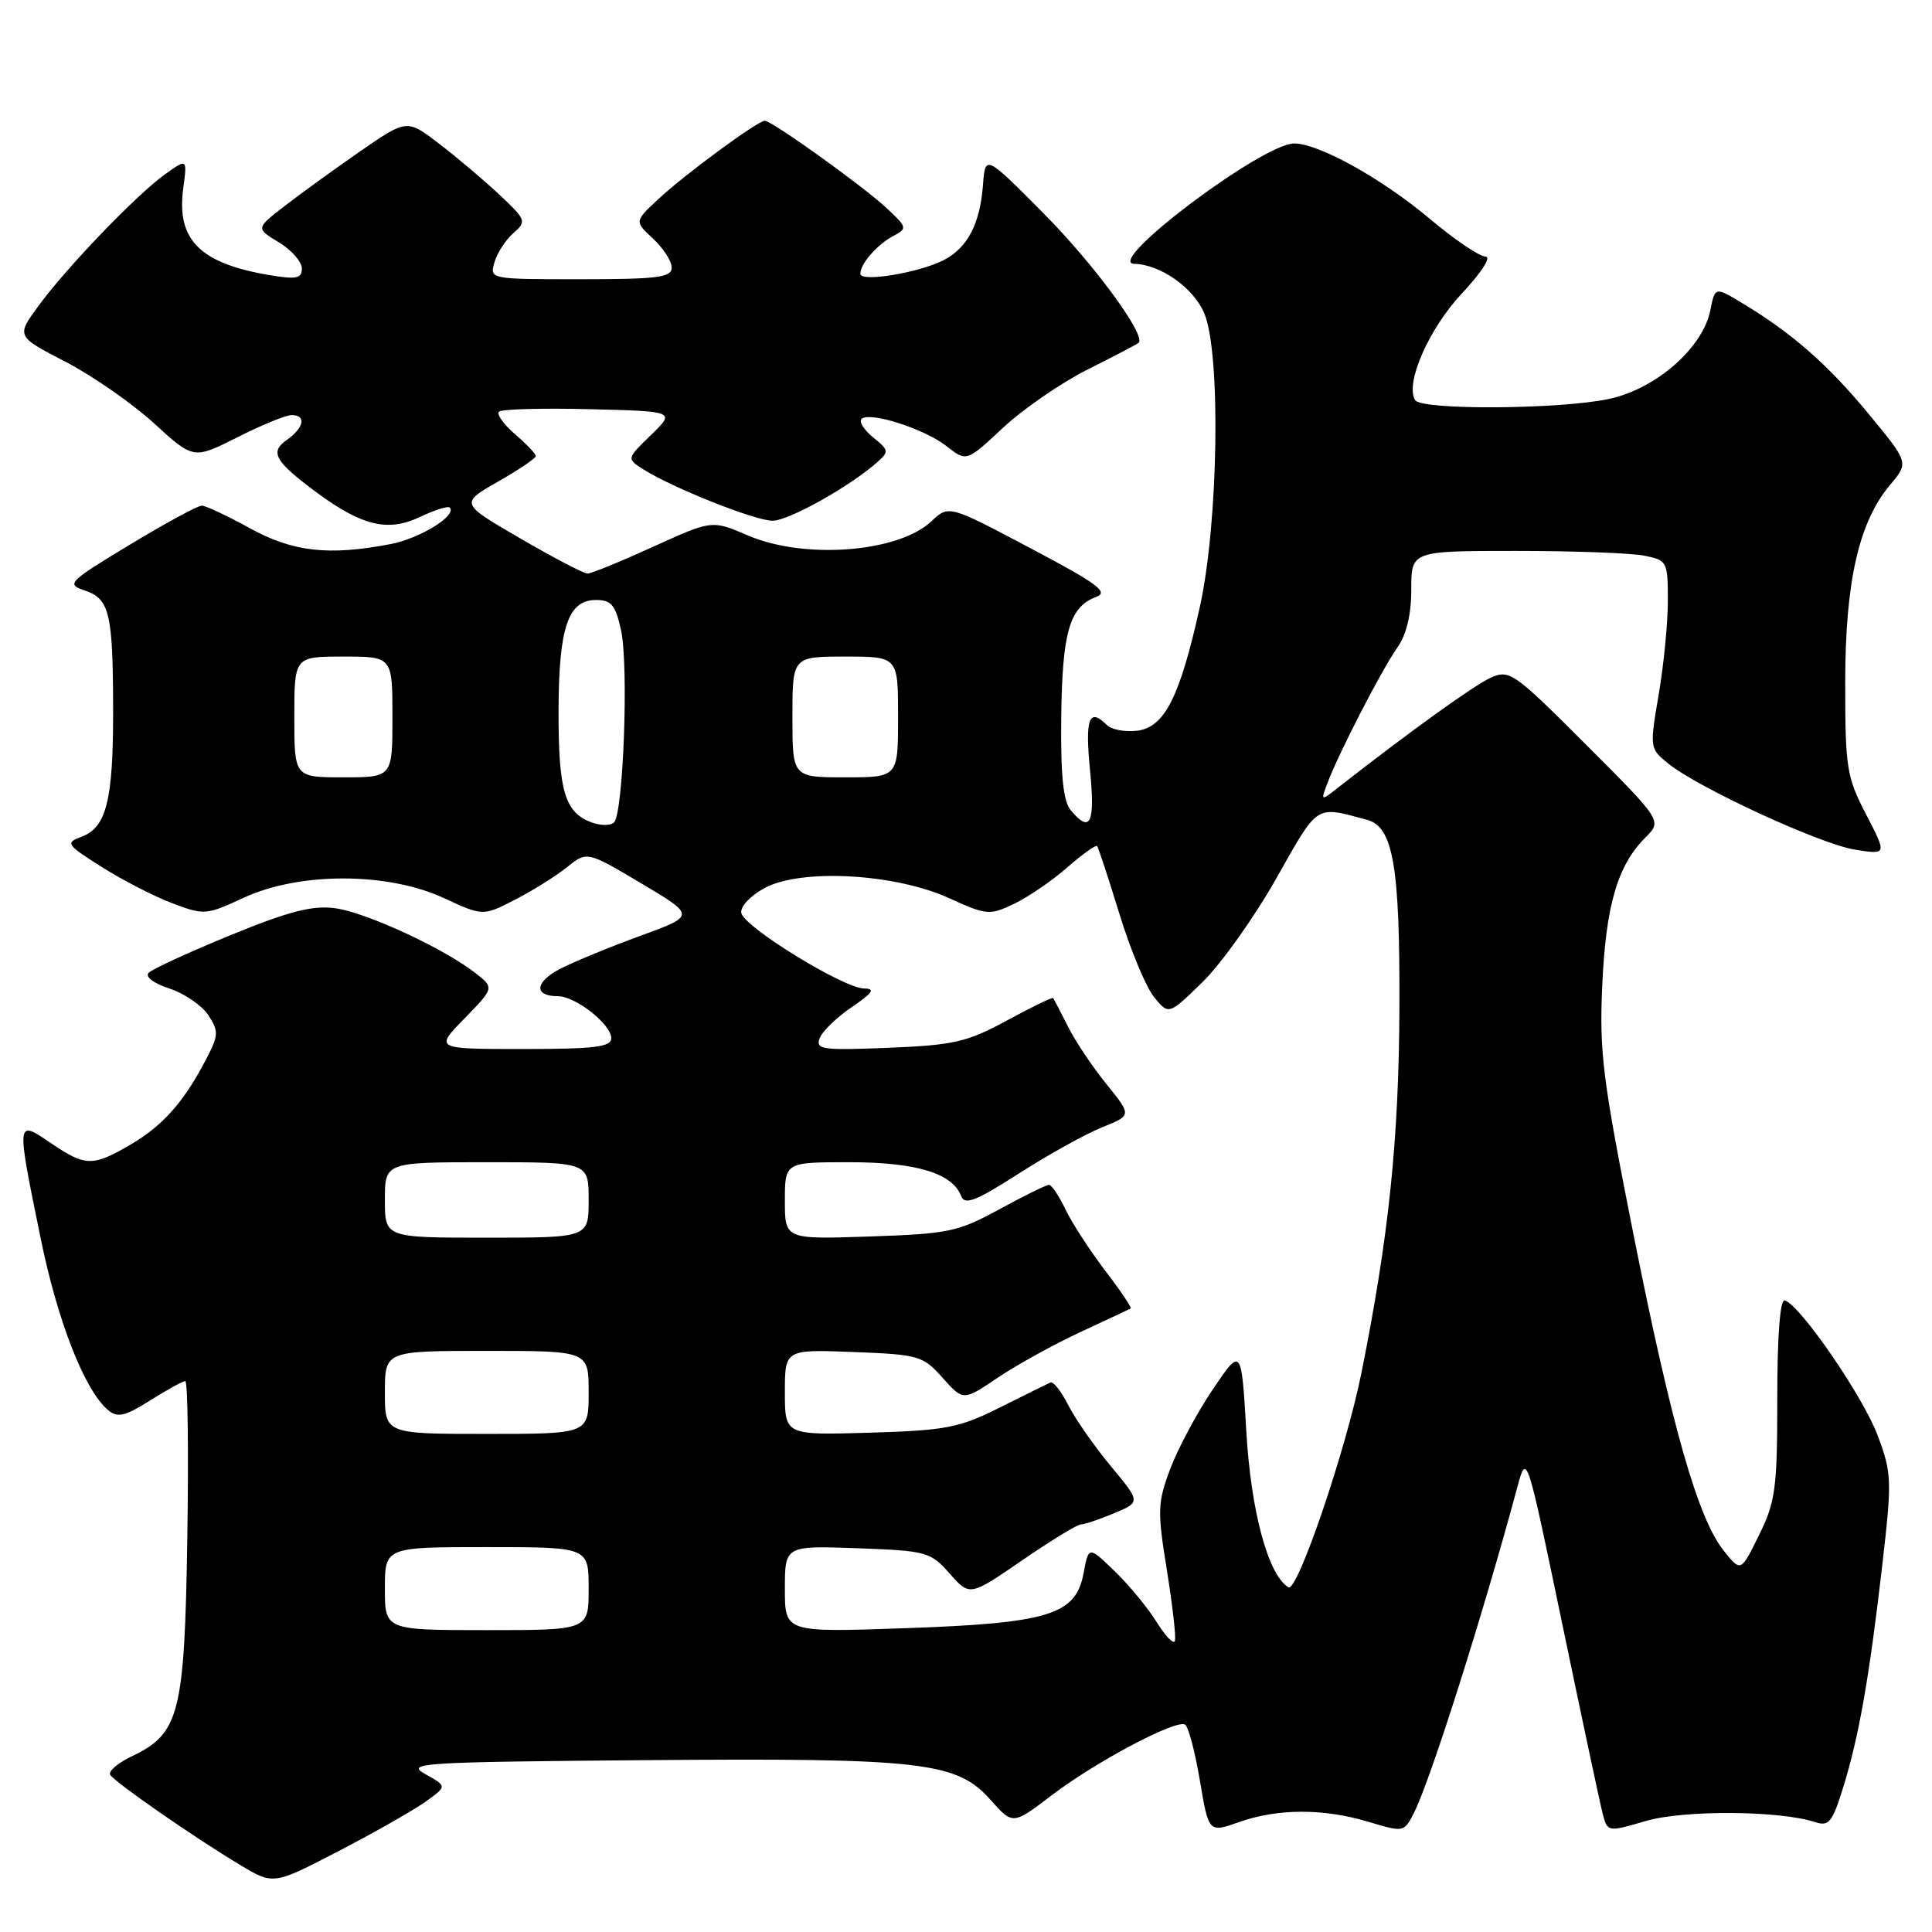 <?xml version="1.0" encoding="UTF-8" standalone="no"?>
<!DOCTYPE svg PUBLIC "-//W3C//DTD SVG 1.1//EN" "http://www.w3.org/Graphics/SVG/1.1/DTD/svg11.dtd" >
<svg xmlns="http://www.w3.org/2000/svg" xmlns:xlink="http://www.w3.org/1999/xlink" version="1.1" viewBox="0 0 256 256">
 <g >
 <path fill="currentColor"
d=" M 56.32 238.78 C 59.25 236.69 59.25 236.69 56.37 235.09 C 53.69 233.60 55.61 233.48 85.50 233.23 C 122.28 232.93 126.80 233.45 131.28 238.52 C 134.20 241.81 134.20 241.81 139.35 237.89 C 145.18 233.44 155.85 227.79 157.03 228.52 C 157.47 228.79 158.35 232.12 158.99 235.93 C 160.16 242.86 160.16 242.86 164.20 241.43 C 169.34 239.62 175.39 239.61 181.36 241.41 C 186.02 242.81 186.05 242.80 187.38 240.16 C 189.56 235.84 196.50 213.97 201.07 197.00 C 202.29 192.50 202.29 192.50 206.97 215.00 C 209.55 227.38 211.95 238.69 212.32 240.14 C 212.98 242.79 212.98 242.79 218.08 241.29 C 223.13 239.81 235.90 239.90 240.55 241.45 C 242.33 242.04 242.81 241.44 244.24 236.81 C 246.33 230.06 247.68 222.36 249.41 207.40 C 250.71 196.10 250.68 195.23 248.79 190.18 C 246.87 185.05 238.56 172.96 236.50 172.31 C 235.87 172.12 235.50 176.87 235.50 185.25 C 235.50 197.24 235.27 198.97 233.08 203.41 C 230.67 208.32 230.67 208.32 228.39 205.46 C 224.98 201.18 221.52 189.06 216.43 163.50 C 212.35 142.96 211.90 139.43 212.31 130.50 C 212.79 119.94 214.33 114.67 218.03 110.97 C 220.24 108.76 220.24 108.76 210.18 98.69 C 200.53 89.04 200.01 88.68 197.49 89.82 C 195.28 90.83 186.75 96.97 177.33 104.34 C 174.98 106.18 174.98 106.18 175.93 103.67 C 177.47 99.63 183.09 88.73 185.13 85.85 C 186.37 84.09 187.00 81.47 187.00 78.10 C 187.00 73.00 187.00 73.00 200.88 73.00 C 208.51 73.00 216.16 73.28 217.88 73.63 C 220.91 74.23 221.00 74.41 221.00 79.61 C 221.00 82.55 220.45 88.16 219.78 92.06 C 218.58 99.08 218.60 99.19 221.03 101.16 C 225.04 104.40 241.17 111.84 245.78 112.58 C 250.04 113.26 250.04 113.26 247.27 107.92 C 244.69 102.95 244.50 101.75 244.50 90.54 C 244.50 77.08 246.29 69.18 250.47 64.22 C 252.93 61.30 252.93 61.30 247.60 54.84 C 242.21 48.31 237.47 44.15 230.88 40.18 C 227.25 37.99 227.25 37.99 226.63 41.11 C 225.63 46.10 219.43 51.53 213.20 52.86 C 206.71 54.25 188.35 54.37 187.51 53.02 C 186.15 50.81 189.31 43.58 193.71 38.88 C 196.32 36.09 197.66 34.00 196.84 34.00 C 196.05 34.00 192.72 31.75 189.45 28.99 C 183.09 23.65 174.78 19.03 171.49 19.01 C 167.32 18.99 146.23 34.87 150.30 34.96 C 153.77 35.04 158.17 38.15 159.58 41.53 C 161.79 46.82 161.45 69.28 158.99 80.40 C 156.33 92.41 154.30 96.41 150.63 96.83 C 149.05 97.01 147.27 96.67 146.68 96.08 C 144.31 93.71 143.76 95.18 144.43 102.00 C 145.13 109.13 144.48 110.49 141.87 107.35 C 140.88 106.15 140.53 102.74 140.62 95.02 C 140.75 83.77 141.72 80.41 145.22 79.11 C 146.97 78.47 145.53 77.39 136.52 72.63 C 125.72 66.91 125.72 66.91 123.41 69.08 C 119.02 73.21 106.59 74.17 99.10 70.95 C 94.34 68.90 94.34 68.90 86.54 72.45 C 82.26 74.40 78.35 76.00 77.85 76.00 C 77.36 76.00 73.35 73.91 68.95 71.35 C 60.95 66.70 60.95 66.70 65.97 63.83 C 68.74 62.25 71.00 60.72 71.00 60.43 C 71.00 60.14 69.76 58.84 68.25 57.54 C 66.74 56.24 65.78 54.89 66.12 54.55 C 66.46 54.21 71.86 54.06 78.12 54.22 C 89.50 54.50 89.50 54.50 86.26 57.64 C 83.02 60.78 83.02 60.78 85.26 62.20 C 89.20 64.68 100.06 69.00 102.37 69.00 C 104.50 69.00 112.55 64.50 116.21 61.27 C 117.82 59.85 117.79 59.65 115.71 57.97 C 114.50 56.98 113.79 55.88 114.15 55.52 C 115.18 54.48 122.49 56.81 125.41 59.11 C 128.07 61.20 128.07 61.20 132.91 56.68 C 135.57 54.19 140.62 50.72 144.12 48.96 C 147.63 47.20 150.67 45.61 150.87 45.43 C 151.92 44.47 144.94 34.97 138.20 28.19 C 130.56 20.50 130.56 20.50 130.25 24.50 C 129.86 29.68 128.19 32.85 125.04 34.47 C 121.72 36.16 114.00 37.43 114.00 36.28 C 114.00 34.94 116.24 32.38 118.42 31.24 C 120.25 30.28 120.20 30.09 117.42 27.52 C 114.27 24.59 102.27 16.00 101.34 16.00 C 100.41 16.00 90.76 23.09 87.28 26.34 C 84.06 29.33 84.06 29.33 86.53 31.62 C 87.89 32.88 89.00 34.60 89.00 35.45 C 89.00 36.76 87.16 37.00 76.93 37.00 C 64.89 37.00 64.87 37.00 65.52 34.75 C 65.88 33.51 67.01 31.78 68.02 30.89 C 69.80 29.35 69.73 29.14 66.19 25.81 C 64.16 23.91 60.57 20.87 58.21 19.06 C 53.92 15.77 53.92 15.77 47.71 20.06 C 44.29 22.43 39.79 25.69 37.70 27.31 C 33.89 30.26 33.89 30.26 36.95 32.11 C 38.63 33.13 40.00 34.69 40.00 35.57 C 40.00 36.90 39.28 37.05 35.75 36.46 C 26.49 34.91 23.36 31.78 24.28 24.98 C 24.81 21.00 24.81 21.00 21.90 23.07 C 18.14 25.75 8.88 35.37 5.10 40.53 C 2.15 44.56 2.15 44.56 8.67 47.93 C 12.25 49.79 17.53 53.46 20.41 56.09 C 25.64 60.87 25.64 60.87 31.46 57.94 C 34.66 56.32 37.89 55.00 38.64 55.00 C 40.62 55.00 40.30 56.67 38.02 58.28 C 35.68 59.91 36.40 61.15 42.09 65.35 C 47.97 69.68 51.44 70.50 55.60 68.52 C 57.56 67.59 59.35 67.02 59.59 67.25 C 60.61 68.28 55.68 71.33 51.78 72.09 C 43.56 73.67 38.82 73.14 33.09 69.98 C 30.11 68.34 27.25 67.00 26.73 67.00 C 26.21 67.00 21.91 69.33 17.19 72.18 C 9.05 77.10 8.74 77.41 11.20 78.23 C 14.53 79.34 14.97 81.21 14.99 94.18 C 15.00 106.09 14.10 109.66 10.77 110.89 C 8.64 111.68 8.80 111.92 13.42 114.84 C 16.12 116.56 20.31 118.72 22.74 119.65 C 27.06 121.29 27.27 121.28 32.33 118.94 C 39.68 115.54 51.35 115.56 58.75 118.97 C 64.00 121.40 64.00 121.40 68.25 119.21 C 70.59 118.01 73.69 116.07 75.14 114.90 C 77.78 112.78 77.78 112.78 84.97 117.05 C 92.17 121.33 92.17 121.33 84.83 124.01 C 80.80 125.48 76.02 127.45 74.22 128.38 C 70.85 130.13 70.70 132.00 73.92 132.00 C 76.26 132.00 81.00 135.73 81.00 137.57 C 81.00 138.73 78.77 139.00 69.30 139.00 C 57.59 139.00 57.59 139.00 61.55 134.95 C 65.50 130.89 65.50 130.89 63.00 128.94 C 58.78 125.64 48.45 120.87 44.37 120.34 C 41.37 119.95 38.27 120.75 30.56 123.91 C 25.09 126.15 20.21 128.39 19.71 128.89 C 19.18 129.42 20.30 130.27 22.44 130.98 C 24.44 131.64 26.76 133.23 27.60 134.51 C 28.98 136.63 28.97 137.16 27.41 140.17 C 24.45 145.91 21.64 149.11 17.41 151.60 C 12.29 154.61 11.34 154.59 6.73 151.46 C 2.14 148.34 2.15 148.24 5.37 164.00 C 7.63 175.12 11.24 184.29 14.35 186.87 C 15.58 187.89 16.58 187.66 19.90 185.56 C 22.14 184.15 24.23 183.00 24.55 183.00 C 24.88 183.00 25.00 192.34 24.82 203.75 C 24.46 227.06 23.79 229.70 17.50 232.70 C 15.62 233.60 14.32 234.71 14.60 235.17 C 15.23 236.18 25.75 243.48 31.84 247.13 C 36.23 249.76 36.23 249.76 44.81 245.31 C 49.52 242.87 54.70 239.92 56.32 238.78 Z  M 153.26 214.93 C 152.09 213.04 149.58 210.00 147.69 208.18 C 144.25 204.85 144.25 204.85 143.57 208.50 C 142.54 213.99 138.93 215.09 119.79 215.75 C 104.00 216.30 104.00 216.30 104.00 210.55 C 104.00 204.81 104.00 204.81 113.59 205.15 C 122.80 205.49 123.28 205.62 125.84 208.51 C 128.50 211.52 128.50 211.52 135.43 206.76 C 139.24 204.14 142.74 202.00 143.21 202.00 C 143.68 202.00 145.66 201.33 147.61 200.52 C 151.15 199.04 151.15 199.04 147.19 194.27 C 145.01 191.65 142.47 188.01 141.55 186.19 C 140.63 184.36 139.57 183.01 139.18 183.19 C 138.79 183.36 135.78 184.85 132.49 186.50 C 127.09 189.20 125.39 189.53 115.25 189.84 C 104.00 190.17 104.00 190.17 104.00 184.49 C 104.00 178.80 104.00 178.80 113.08 179.15 C 121.76 179.48 122.29 179.64 124.90 182.57 C 127.64 185.63 127.64 185.63 132.18 182.57 C 134.68 180.88 139.60 178.16 143.11 176.53 C 146.63 174.90 149.64 173.48 149.82 173.38 C 149.99 173.28 148.47 171.01 146.43 168.35 C 144.40 165.68 142.03 162.04 141.18 160.25 C 140.33 158.46 139.34 157.00 138.99 157.00 C 138.64 157.00 135.69 158.45 132.43 160.23 C 126.93 163.23 125.69 163.49 115.25 163.84 C 104.00 164.22 104.00 164.22 104.00 159.11 C 104.00 154.00 104.00 154.00 112.55 154.00 C 121.38 154.00 126.19 155.45 127.35 158.47 C 127.83 159.73 129.27 159.17 135.03 155.48 C 138.93 152.98 143.89 150.23 146.04 149.37 C 149.97 147.80 149.97 147.80 146.61 143.65 C 144.76 141.37 142.46 137.93 141.50 136.00 C 140.53 134.07 139.65 132.39 139.54 132.25 C 139.43 132.12 136.68 133.45 133.42 135.22 C 128.15 138.08 126.43 138.48 117.74 138.84 C 108.94 139.19 108.04 139.07 108.61 137.57 C 108.96 136.65 110.87 134.80 112.86 133.45 C 115.67 131.54 116.03 130.99 114.48 130.98 C 111.77 130.94 98.59 122.84 98.23 120.98 C 98.07 120.13 99.41 118.70 101.33 117.66 C 106.16 115.06 118.56 115.74 125.74 119.00 C 130.74 121.28 131.12 121.31 134.37 119.76 C 136.24 118.87 139.41 116.70 141.42 114.94 C 143.42 113.18 145.21 111.91 145.38 112.12 C 145.55 112.33 146.88 116.39 148.34 121.13 C 149.80 125.88 151.86 130.83 152.93 132.13 C 154.86 134.50 154.86 134.50 159.33 130.14 C 161.79 127.74 166.19 121.57 169.10 116.42 C 174.76 106.41 174.21 106.77 181.14 108.63 C 184.61 109.56 185.50 114.74 185.43 133.50 C 185.36 151.09 184.02 163.90 180.38 182.00 C 178.32 192.20 171.90 211.05 170.72 210.33 C 168.02 208.66 165.76 200.28 165.14 189.62 C 164.49 178.50 164.49 178.50 160.71 184.09 C 158.63 187.16 156.10 191.89 155.08 194.59 C 153.38 199.11 153.34 200.17 154.61 208.00 C 155.36 212.68 155.85 216.92 155.68 217.43 C 155.52 217.94 154.43 216.81 153.26 214.93 Z  M 51.00 210.50 C 51.00 205.00 51.00 205.00 64.50 205.00 C 78.00 205.00 78.00 205.00 78.00 210.50 C 78.00 216.00 78.00 216.00 64.50 216.00 C 51.00 216.00 51.00 216.00 51.00 210.50 Z  M 51.00 184.50 C 51.00 179.00 51.00 179.00 64.50 179.00 C 78.00 179.00 78.00 179.00 78.00 184.50 C 78.00 190.00 78.00 190.00 64.50 190.00 C 51.00 190.00 51.00 190.00 51.00 184.50 Z  M 51.00 159.00 C 51.00 154.00 51.00 154.00 64.50 154.00 C 78.00 154.00 78.00 154.00 78.00 159.00 C 78.00 164.00 78.00 164.00 64.50 164.00 C 51.00 164.00 51.00 164.00 51.00 159.00 Z  M 78.32 108.95 C 74.83 107.61 74.00 104.78 74.01 94.32 C 74.03 83.15 75.26 79.50 78.98 79.50 C 81.00 79.50 81.56 80.17 82.29 83.50 C 83.32 88.18 82.60 107.83 81.35 108.99 C 80.88 109.43 79.52 109.41 78.32 108.95 Z  M 39.00 95.00 C 39.00 87.00 39.00 87.00 45.50 87.00 C 52.00 87.00 52.00 87.00 52.00 95.00 C 52.00 103.00 52.00 103.00 45.50 103.00 C 39.00 103.00 39.00 103.00 39.00 95.00 Z  M 105.00 95.00 C 105.00 87.00 105.00 87.00 112.00 87.00 C 119.00 87.00 119.00 87.00 119.00 95.00 C 119.00 103.00 119.00 103.00 112.00 103.00 C 105.00 103.00 105.00 103.00 105.00 95.00 Z "/>
</g>
</svg>